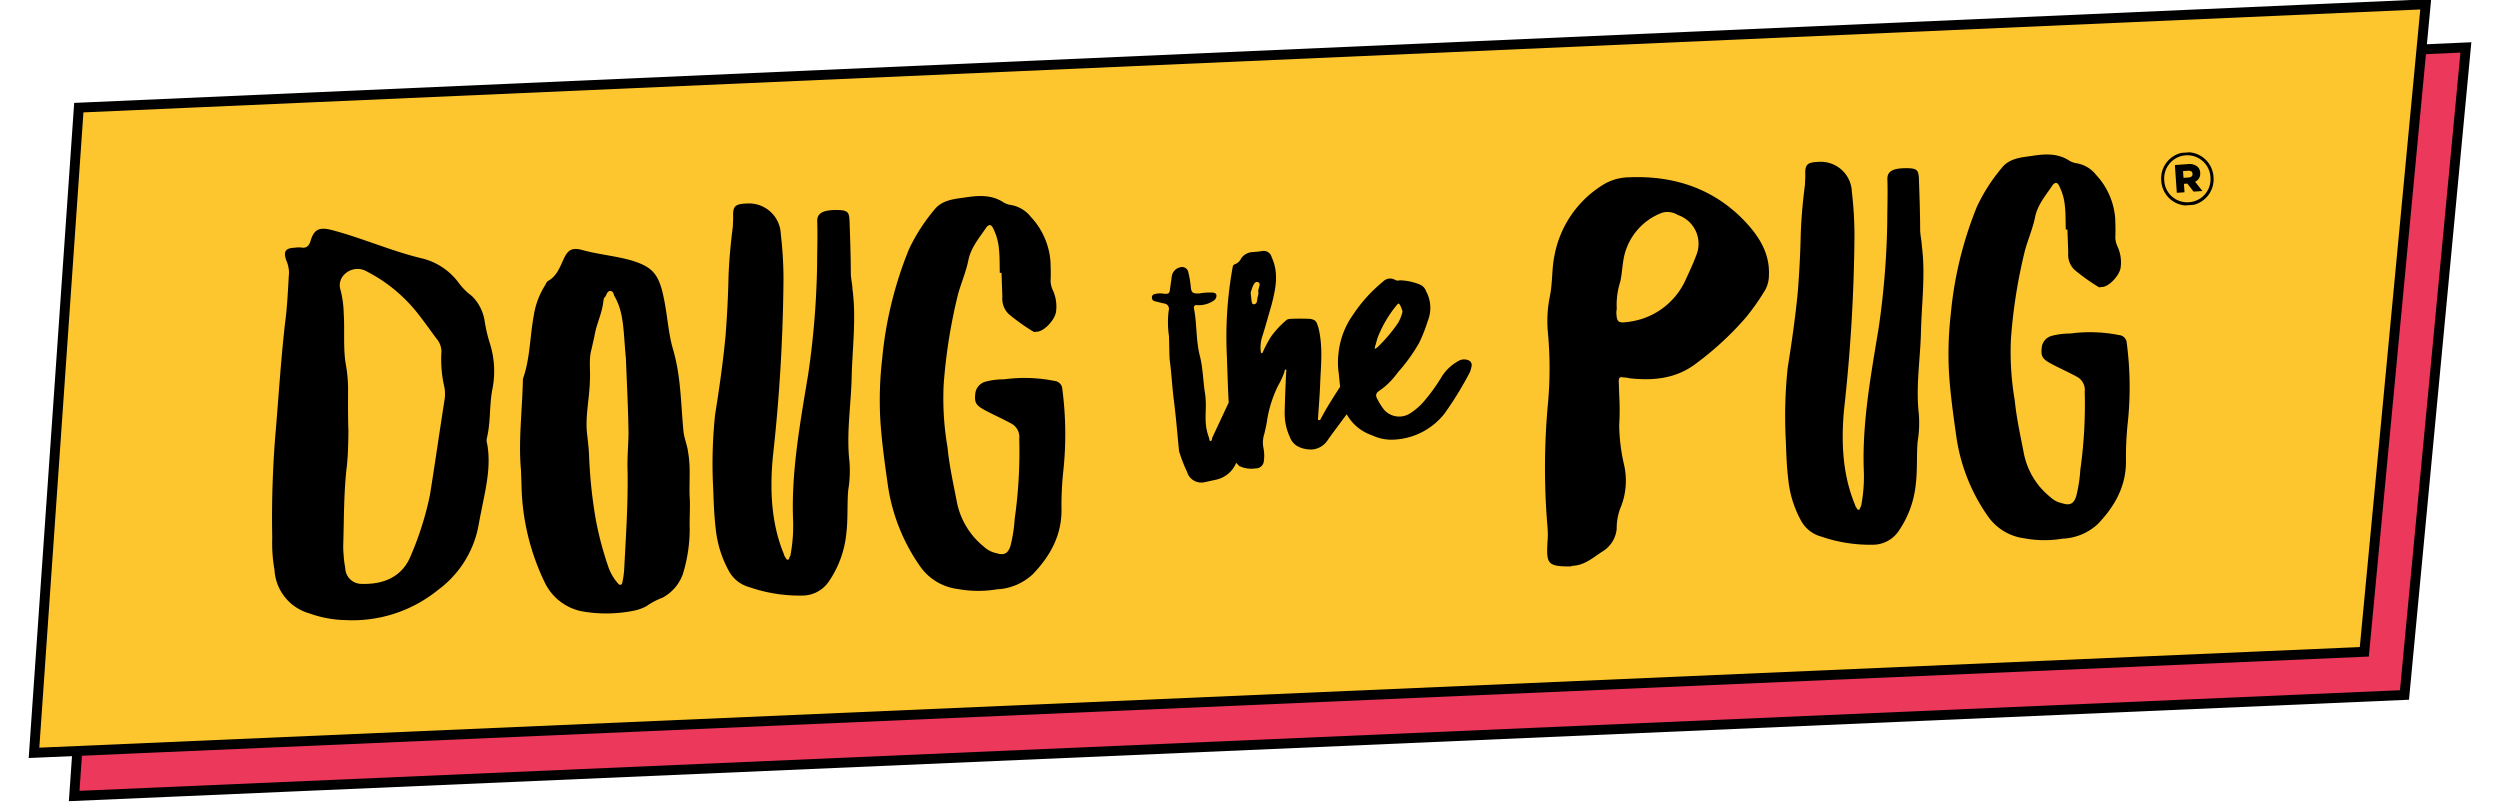 <svg xmlns="http://www.w3.org/2000/svg" xmlns:xlink="http://www.w3.org/1999/xlink" width="379.346" height="121.818" viewBox="0 0 379.346 121.818">
  <defs>
    <clipPath id="clip-path">
      <path id="Path_551" data-name="Path 551" d="M0,0H290.235V94.629H0Z" fill="none"/>
    </clipPath>
    <clipPath id="clip-path-2">
      <rect id="Rectangle_865" data-name="Rectangle 865" width="7.947" height="7.991" fill="none"/>
    </clipPath>
  </defs>
  <g id="Group_249" data-name="Group 249" transform="translate(-6.29 -175.093)">
    <path id="Path_398" data-name="Path 398" d="M8.1,0-3,97.511l353.939.244L364.573,0Z" transform="matrix(0.999, -0.044, 0.044, 0.999, 16.253, 198.332)" fill="#ec385a" stroke="#000" stroke-width="1.5"/>
    <path id="Path_321" data-name="Path 321" d="M8.1,0-3,97.511l353.939.244L364.573,0Z" transform="matrix(0.999, -0.044, 0.044, 0.999, 10.157, 191.782)" fill="#fec62e" stroke="#000" stroke-width="1.5"/>
    <g id="Group_126" data-name="Group 126" transform="matrix(0.999, -0.035, 0.035, 0.999, 43.628, 195.004)">
      <g id="Group_30" data-name="Group 30">
        <g id="Mask_Group_174" data-name="Mask Group 174" clip-path="url(#clip-path)">
          <path id="Path_552" data-name="Path 552" d="M12.47,2.15A20.6,20.6,0,0,0,26.746-1.978a15.681,15.681,0,0,0,6.192-8.6c.258-.946.43-1.892.688-2.924.774-3.354,1.806-6.794,1.29-10.32a1.759,1.759,0,0,1,0-.946c.688-2.494.516-5.074,1.118-7.482a13.985,13.985,0,0,0-.172-6.794,23.25,23.25,0,0,1-.688-3.526,6.767,6.767,0,0,0-1.806-3.784A9.344,9.344,0,0,1,31.39-48.5a9.81,9.81,0,0,0-5.59-3.87c-4.558-1.29-8.772-3.354-13.33-4.73C10.664-57.62,9.8-57.362,9.2-55.556c-.258.774-.688,1.118-1.462.946a3.485,3.485,0,0,0-.946,0c-1.462,0-1.806.516-1.376,1.892a4.628,4.628,0,0,1,.344,1.892c-.258,2.58-.43,5.074-.86,7.568-.774,5.16-1.29,10.32-1.892,15.48a157.157,157.157,0,0,0-1.2,17.114,23.159,23.159,0,0,0,.172,4.816A7.285,7.285,0,0,0,7.052.946,17.048,17.048,0,0,0,12.47,2.15Zm2.494-5.418a2.451,2.451,0,0,1-2.236-2.494,12.882,12.882,0,0,1-.172-1.892,12.658,12.658,0,0,1,0-1.806c.258-3.956.344-7.826.946-11.7.258-1.806.344-3.526.43-5.332,0-2.15.086-4.214.172-6.364a22.193,22.193,0,0,0-.258-4.128c-.258-2.494.086-4.988,0-7.482A15.566,15.566,0,0,0,13.5-47.9a2.294,2.294,0,0,1,.774-2.494,2.786,2.786,0,0,1,2.924-.43,23.48,23.48,0,0,1,7.654,6.536c1.032,1.376,1.978,2.838,2.924,4.214a3,3,0,0,1,.688,2.064,18.379,18.379,0,0,0,.258,5.332,5.757,5.757,0,0,1,0,1.72c-.946,4.9-1.806,9.718-2.752,14.534A46.876,46.876,0,0,1,22.79-7.4C21.328-3.956,18.232-3.01,14.964-3.268Zm41.452,5.5a6.381,6.381,0,0,0,1.806-.6A11.169,11.169,0,0,1,60.716.43,6.567,6.567,0,0,0,63.9-3.01a23.2,23.2,0,0,0,1.29-6.88c0-1.462.172-2.924.172-4.3-.086-2.408.344-4.816,0-7.224-.086-1.118-.516-2.15-.6-3.268-.258-4.128-.086-8.256-1.118-12.384-.688-2.58-.688-5.418-1.2-8.17-.6-3.526-1.634-4.558-4.472-5.59-2.58-.86-5.16-1.118-7.826-1.978-1.376-.344-1.978,0-2.666,1.376-.6,1.2-1.118,2.494-2.408,3.182-.258.086-.43.516-.6.774A11.964,11.964,0,0,0,42.656-43c-.688,3.1-.774,6.364-1.892,9.288,0,.086-.086.172-.086.258-.258,4.73-1.032,9.374-.774,13.76v2.408a35.322,35.322,0,0,0,3.01,14.792,8,8,0,0,0,5.418,4.558A21.316,21.316,0,0,0,56.416,2.236ZM54.008-1.978a7.485,7.485,0,0,1-1.376-2.58A50.483,50.483,0,0,1,51-11.7a72.81,72.81,0,0,1-.688-9.718c0-1.032-.086-2.15-.172-3.182-.258-2.752.516-5.418.688-8.17.172-1.634-.086-3.354.43-4.9l.516-1.978c.344-1.806,1.29-3.354,1.548-5.332a.87.87,0,0,1,.344-.6c.172-.344.344-.86.774-.774.43,0,.43.516.6.86,1.376,2.58,1.118,5.5,1.376,9.46,0,3.01.086,7.138,0,11.266-.086,1.892-.344,3.784-.344,5.676-.086,5.074-.6,9.976-1.032,14.964A13.519,13.519,0,0,1,54.7-2.15C54.61-1.634,54.266-1.634,54.008-1.978ZM82.044.86A4.846,4.846,0,0,0,86-1.118a15.526,15.526,0,0,0,2.924-7.224c.344-2.15.258-4.386.516-6.536a18.153,18.153,0,0,0,.344-4.3c-.344-4.3.516-8.428.774-12.728.258-4.472,1.032-8.944.6-13.416,0-.774-.172-1.548-.172-2.408.086-2.666.086-5.332.086-8,0-1.376-.258-1.634-1.806-1.72-2.15-.086-3.1.344-3.1,1.634,0,2.236-.172,4.472-.258,6.794a127.526,127.526,0,0,1-1.892,16.168c-1.462,7.31-3.1,14.62-3.1,22.016a24.208,24.208,0,0,1-.6,5.59c-.172.258-.258.6-.344.6-.344,0-.344-.344-.516-.516-.086-.172-.086-.344-.172-.516-1.72-4.73-1.72-9.718-1.118-14.534a262.286,262.286,0,0,0,2.58-27.09,59.743,59.743,0,0,0-.172-6.794,4.827,4.827,0,0,0-4.9-4.816c-1.806,0-2.236.258-2.236,1.892,0,.516-.086,1.032-.086,1.462-.43,2.58-.774,5.246-.946,7.826-.172,3.01-.43,5.934-.774,8.944-.516,3.87-1.2,7.74-1.978,11.7a71.246,71.246,0,0,0-.688,11.352c0,1.978,0,4.042.172,6.02a16.718,16.718,0,0,0,1.72,6.364,5.06,5.06,0,0,0,3.1,2.666A23.281,23.281,0,0,0,82.044.86Zm29.412.086a8.552,8.552,0,0,0,5.5-2.064c2.666-2.58,4.558-5.59,4.73-9.46a50.113,50.113,0,0,1,.516-6.278,52.659,52.659,0,0,0,.258-12.212,1.293,1.293,0,0,0-1.118-1.29,23.172,23.172,0,0,0-7.654-.516,10.583,10.583,0,0,0-2.838.258,2.1,2.1,0,0,0-1.634,1.892c-.172,1.2.086,1.634,1.2,2.322,1.29.774,2.752,1.462,4.042,2.236a2.31,2.31,0,0,1,1.2,2.408,72.278,72.278,0,0,1-1.118,12.126,22.325,22.325,0,0,1-.774,4.042c-.43,1.2-1.032,1.462-2.236,1.032a3.827,3.827,0,0,1-1.806-1.032,11.567,11.567,0,0,1-3.87-6.966c-.43-2.752-.946-5.5-1.118-8.256a44.328,44.328,0,0,1-.258-9.546,81.771,81.771,0,0,1,2.666-13.674c.516-1.634,1.29-3.268,1.72-4.988.43-1.978,1.806-3.44,2.924-4.988.43-.516.774-.43,1.032.172a8.661,8.661,0,0,1,.774,3.268c.086,1.2,0,2.408,0,3.526h.258v3.612a3.262,3.262,0,0,0,.86,2.666,30.078,30.078,0,0,0,3.7,2.838c.086.086.258,0,.43,0,1.118.086,3.01-1.806,3.1-3.1a5.871,5.871,0,0,0-.43-3.182,3.565,3.565,0,0,1-.258-1.376c.086-.946.086-1.892.086-2.924a11.129,11.129,0,0,0-2.752-6.88,4.873,4.873,0,0,0-2.924-1.892,3,3,0,0,1-1.118-.43c-1.806-1.29-3.87-1.2-5.934-.946-1.634.172-3.44.258-4.644,1.72a27.283,27.283,0,0,0-4.042,5.848,58.368,58.368,0,0,0-4.644,16.512,54.131,54.131,0,0,0-.6,9.116c.086,3.268.43,6.536.774,9.8A28.548,28.548,0,0,0,99.846-3.1,8.207,8.207,0,0,0,105.522.688,17.145,17.145,0,0,0,111.456.946Z" transform="translate(0 72.541)"/>
          <path id="Path_557" data-name="Path 557" d="M5.208,2.52c.084,0,.168-.084.252-.084,1.848,0,3.192-1.176,4.62-2.016a4.516,4.516,0,0,0,2.268-3.36,8.726,8.726,0,0,1,.588-2.94,10.836,10.836,0,0,0,.84-6.888,28.3,28.3,0,0,1-.5-5.88,36.529,36.529,0,0,0,.168-4.284v-2.352c0-.5.168-.756.672-.588a4.216,4.216,0,0,1,1.008.168c3.528.5,6.972.336,10.08-1.848a46.907,46.907,0,0,0,7.9-6.8A35.267,35.267,0,0,0,36.2-38.472a4.644,4.644,0,0,0,.588-2.1c.252-3.024-1.008-5.46-2.772-7.644C29.4-53.844,23.184-56.28,15.96-56.2A7.663,7.663,0,0,0,11.928-55.1a16.077,16.077,0,0,0-7.56,10.332c-.5,2.016-.42,4.116-.924,6.216a18.576,18.576,0,0,0-.5,5.292A58.677,58.677,0,0,1,2.6-22.428,106.286,106.286,0,0,0,1.848-3.78a13.506,13.506,0,0,1-.084,2.6C1.512,1.932,1.6,2.436,5.208,2.52Zm10-36.792c-1.512.168-1.764,0-1.764-1.512l.084-.588A11.294,11.294,0,0,1,14.2-40.4c.42-1.6.42-3.36,1.092-4.956a9.227,9.227,0,0,1,5.628-5.292,2.94,2.94,0,0,1,2.352.42,4.6,4.6,0,0,1,2.6,6.216c-.588,1.428-1.26,2.688-1.932,4.032A10.982,10.982,0,0,1,15.2-34.272ZM51.24.84A4.734,4.734,0,0,0,55.1-1.092,15.165,15.165,0,0,0,57.96-8.148c.336-2.1.252-4.284.5-6.384a17.73,17.73,0,0,0,.336-4.2c-.336-4.2.5-8.232.756-12.432.252-4.368,1.008-8.736.588-13.1,0-.756-.168-1.512-.168-2.352.084-2.6.084-5.208.084-7.812,0-1.344-.252-1.6-1.764-1.68-2.1-.084-3.024.336-3.024,1.6,0,2.184-.168,4.368-.252,6.636a124.56,124.56,0,0,1-1.848,15.792c-1.428,7.14-3.024,14.28-3.024,21.5a23.644,23.644,0,0,1-.588,5.46c-.168.252-.252.588-.336.588-.336,0-.336-.336-.5-.5-.084-.168-.084-.336-.168-.5-1.68-4.62-1.68-9.492-1.092-14.2A256.187,256.187,0,0,0,49.98-46.2a58.353,58.353,0,0,0-.168-6.636,4.714,4.714,0,0,0-4.788-4.7c-1.764,0-2.184.252-2.184,1.848,0,.5-.084,1.008-.084,1.428-.42,2.52-.756,5.124-.924,7.644-.168,2.94-.42,5.8-.756,8.736-.5,3.78-1.176,7.56-1.932,11.424a69.589,69.589,0,0,0-.672,11.088c0,1.932,0,3.948.168,5.88a16.329,16.329,0,0,0,1.68,6.216,4.943,4.943,0,0,0,3.024,2.6A22.74,22.74,0,0,0,51.24.84ZM79.968.924a8.353,8.353,0,0,0,5.376-2.016c2.6-2.52,4.452-5.46,4.62-9.24a48.948,48.948,0,0,1,.5-6.132,51.435,51.435,0,0,0,.252-11.928,1.262,1.262,0,0,0-1.092-1.26,22.633,22.633,0,0,0-7.476-.5,10.337,10.337,0,0,0-2.772.252,2.05,2.05,0,0,0-1.6,1.848c-.168,1.176.084,1.6,1.176,2.268,1.26.756,2.688,1.428,3.948,2.184a2.257,2.257,0,0,1,1.176,2.352A70.6,70.6,0,0,1,82.992-9.408a21.806,21.806,0,0,1-.756,3.948c-.42,1.176-1.008,1.428-2.184,1.008A3.738,3.738,0,0,1,78.288-5.46a11.3,11.3,0,0,1-3.78-6.8c-.42-2.688-.924-5.376-1.092-8.064a43.3,43.3,0,0,1-.252-9.324,79.87,79.87,0,0,1,2.6-13.356c.5-1.6,1.26-3.192,1.68-4.872.42-1.932,1.764-3.36,2.856-4.872.42-.5.756-.42,1.008.168a8.46,8.46,0,0,1,.756,3.192c.084,1.176,0,2.352,0,3.444h.252v3.528a3.186,3.186,0,0,0,.84,2.6,29.378,29.378,0,0,0,3.612,2.772c.084.084.252,0,.42,0,1.092.084,2.94-1.764,3.024-3.024a5.734,5.734,0,0,0-.42-3.108,3.482,3.482,0,0,1-.252-1.344c.084-.924.084-1.848.084-2.856A10.87,10.87,0,0,0,86.94-54.1a4.759,4.759,0,0,0-2.856-1.848,2.935,2.935,0,0,1-1.092-.42c-1.764-1.26-3.78-1.176-5.8-.924-1.6.168-3.36.252-4.536,1.68A26.649,26.649,0,0,0,68.712-49.9a57.01,57.01,0,0,0-4.536,16.128,52.872,52.872,0,0,0-.588,8.9c.084,3.192.42,6.384.756,9.576A27.884,27.884,0,0,0,68.628-3.024a8.016,8.016,0,0,0,5.544,3.7A16.746,16.746,0,0,0,79.968.924Z" transform="translate(193.469 70.541)"/>
        </g>
      </g>
      <path id="Path_550" data-name="Path 550" d="M4.895,3.025l1.815-.33A4.3,4.3,0,0,0,10.01-.44a5.521,5.521,0,0,0,.22-1.32,2.256,2.256,0,0,1,.055-.6A11.6,11.6,0,0,1,10.56-4.29c.055,0,.88-3.135.88-3.135.6-1.87,1.815-3.575,1.925-5.5,0-.495-.55-1.76-1.375-1.7-.495.055-1.32,1.43-1.54,1.76l-1.485,3.9-2.7,5.28c-.055.165-.055.5-.275.5s-.165-.33-.22-.5c-.88-2.585-.055-4.18-.385-6.875-.22-1.815-.165-3.685-.55-5.5-.55-2.42-.275-4.9-.66-7.315-.055-.385.165-.55.5-.495a3.937,3.937,0,0,0,2.7-.715.911.911,0,0,0,.275-.715c-.055-.275-.275-.33-.5-.385a8.864,8.864,0,0,0-2.09.055c-1.045,0-1.21-.165-1.265-1.155A12.914,12.914,0,0,0,3.52-28.82a.966.966,0,0,0-1.21-.88A1.648,1.648,0,0,0,.99-28.435l-.33,1.87c-.11.825-.22.88-1.1.77a2.913,2.913,0,0,0-1.375.055.488.488,0,0,0-.33.55c0,.275.165.385.385.5l1.375.385a.823.823,0,0,1,.715,1.1,14.209,14.209,0,0,0-.11,3.74c.055.22-.055,3.08,0,3.795C.44-13.53.44-11.44.66-9.3c.22,2.475.33,5.005.495,7.48a21.856,21.856,0,0,0,1.1,3.19A2.249,2.249,0,0,0,4.895,3.025ZM12.65,1.21A1.226,1.226,0,0,0,13.97.11a5.981,5.981,0,0,0,0-1.98,4.173,4.173,0,0,1,.22-2.145c.165-.66.385-1.375.495-2.09a18.268,18.268,0,0,1,1.87-5.17,11.093,11.093,0,0,0,.99-1.98c.055-.11.055-.385.165-.385.22.055.165.275.11.385-.165,2.09-.33,4.125-.44,6.16a8.536,8.536,0,0,0,.66,3.74,2.627,2.627,0,0,0,1.32,1.54,4.279,4.279,0,0,0,2.2.44,3.119,3.119,0,0,0,2.2-1.32c1.1-1.485,5.335-6.6,5.94-7.7a4.884,4.884,0,0,0,.715-2.64c-.165-.935-.935-1.65-1.815-1.21-.825.44-1.43,1.32-2.365,3.08-1.155,1.65-2.31,3.3-3.3,5-.11.165-.165.44-.385.385-.275-.055-.11-.33-.11-.55.165-1.76.385-3.465.5-5.28.22-2.695.6-5.445,0-8.25-.275-.88-.275-1.1-1.155-1.32a30.919,30.919,0,0,0-3.135-.11,1.294,1.294,0,0,0-.44.11,13.77,13.77,0,0,0-2.53,2.53,17.508,17.508,0,0,0-1.265,2.2c-.055.11-.055.22-.22.22,0,0-.11-.11-.11-.165a5.6,5.6,0,0,1,.22-2.145c.6-1.65,1.1-3.3,1.65-4.95.715-2.42,1.32-4.785.275-7.26a1.241,1.241,0,0,0-1.32-.99,14.494,14.494,0,0,1-1.54.11,2.3,2.3,0,0,0-1.76.88,1.7,1.7,0,0,1-.99.88c-.275.055-.33.275-.385.55A59.245,59.245,0,0,0,8.91-16.06v4.29c0,2.035.055,4.015.11,6.05a5.032,5.032,0,0,1-.055.935c.33,1.32-.275,2.695.165,3.96A4.971,4.971,0,0,0,10.285.825h.055A4.209,4.209,0,0,0,12.65,1.21ZM13.255-23.7c-.385,0-.275-.77-.385-1.43v-.385c.22-.66.6-1.705,1.045-1.54.77.11,0,1.045.11,1.54a1.4,1.4,0,0,1-.11.66C13.75-24.475,13.915-23.7,13.255-23.7ZM33.88-2.42a10.392,10.392,0,0,0,7.7-3.63,52.939,52.939,0,0,0,4.125-6.215,5.406,5.406,0,0,0,.275-.88.79.79,0,0,0-.275-.825,1.688,1.688,0,0,0-1.76,0,6.9,6.9,0,0,0-2.695,2.475A26.465,26.465,0,0,1,38.83-8.36a9.532,9.532,0,0,1-2.42,2.035,3.054,3.054,0,0,1-3.96-.715A10.245,10.245,0,0,1,31.4-8.91a.729.729,0,0,1,.275-.88l.88-.6a11.9,11.9,0,0,0,2.2-2.2,26.184,26.184,0,0,0,3.41-4.4,24.917,24.917,0,0,0,1.43-3.3,5.259,5.259,0,0,0-.11-4.455,1.678,1.678,0,0,0-.88-1.045,8.471,8.471,0,0,0-3.08-.77.842.842,0,0,1-.715-.11,1.5,1.5,0,0,0-1.815.22,22.7,22.7,0,0,0-4.785,4.95A12.19,12.19,0,0,0,25.85-15.73,11.149,11.149,0,0,0,25.8-12.7c.275,4.895.6,5.17.77,5.72A6.906,6.906,0,0,0,30.25-3.3l.385.165A6.806,6.806,0,0,0,33.88-2.42ZM31.4-16.335c-.055-.055,0-.11,0-.165l.44-1.375a17.983,17.983,0,0,1,3.08-4.9c.33-.385.385-.33.6.11a4.122,4.122,0,0,1,.275.88,6.253,6.253,0,0,1-.715,1.65,22.891,22.891,0,0,1-3.3,3.63l-.165.11C31.57-16.39,31.515-16.28,31.4-16.335Z" transform="translate(138.685 55.308)"/>
    </g>
    <g id="Group_127" data-name="Group 127" transform="matrix(0.998, -0.07, 0.07, 0.998, 333.953, 198.525)">
      <g id="Group_115" data-name="Group 115" transform="translate(0 0)" clip-path="url(#clip-path-2)">
        <path id="Path_397" data-name="Path 397" d="M0,4.018V4a3.974,3.974,0,1,1,7.947-.022V4A3.974,3.974,0,1,1,0,4.018M7.486,4V3.974A3.513,3.513,0,1,0,.461,4v.022a3.474,3.474,0,0,0,3.5,3.523A3.5,3.5,0,0,0,7.486,4M2.228,1.767H4.2a1.924,1.924,0,0,1,1.416.472,1.3,1.3,0,0,1,.362.966v.022a1.32,1.32,0,0,1-.867,1.284l1.01,1.482H4.775L3.919,4.709H3.4V5.993H2.228ZM4.171,3.8c.406,0,.637-.2.637-.5V3.271c0-.329-.252-.5-.637-.5H3.4V3.8Z" transform="translate(0 0)"/>
      </g>
    </g>
  </g>
</svg>
